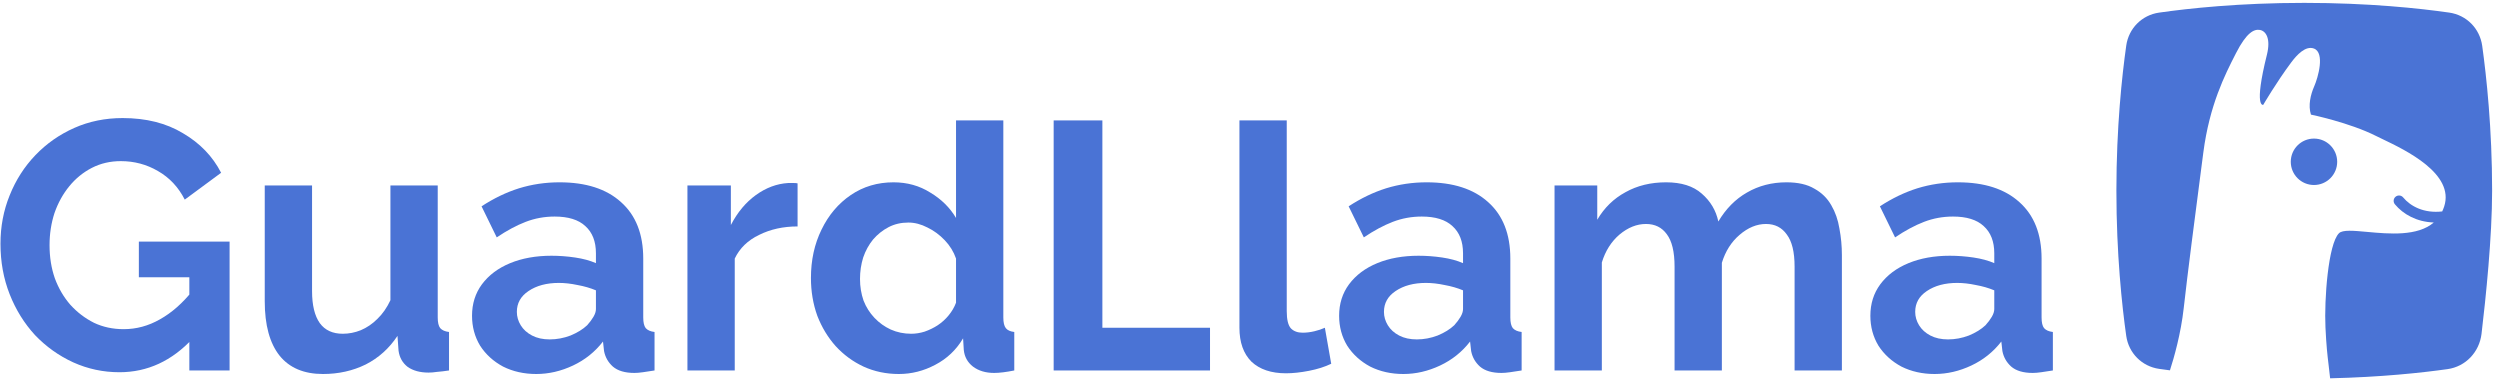 <svg width="287" height="44" viewBox="0 0 287 44" fill="none" xmlns="http://www.w3.org/2000/svg">
<path fill-rule="evenodd" clip-rule="evenodd" d="M247.863 1.448C245.886 1.731 244.371 3.259 244.092 5.237C243.606 8.677 242.962 14.615 242.962 21.897C242.962 29.177 243.606 35.114 244.091 38.555C244.371 40.534 245.888 42.063 247.866 42.346C248.249 42.4 248.664 42.457 249.109 42.514C249.578 41.063 250.365 38.318 250.696 35.337C251.127 31.444 251.996 24.771 252.69 19.448L252.69 19.448L252.69 19.448L252.69 19.445L252.69 19.442C252.777 18.774 252.862 18.127 252.942 17.509C253.65 12.065 255.428 8.58 256.632 6.223L256.693 6.102C257.897 3.743 258.763 3.31 259.45 3.439C260.136 3.569 260.701 4.433 260.242 6.278C258.703 12.456 259.821 12.034 259.821 12.034C259.821 12.034 261.33 9.447 263.036 7.161C263.686 6.29 264.683 5.22 265.636 5.572C266.935 6.054 266.104 8.929 265.674 9.904C265.244 10.88 264.963 12.108 265.295 13.157C265.295 13.157 269.743 14.072 272.82 15.632C273.016 15.732 273.263 15.85 273.546 15.985L273.546 15.985L273.546 15.985C276.138 17.225 281.819 19.941 280.592 23.703C280.526 23.905 280.449 24.095 280.364 24.273C278.27 24.512 276.733 23.688 275.881 22.664C275.663 22.402 275.275 22.367 275.013 22.585C274.751 22.802 274.716 23.191 274.934 23.453C275.89 24.601 277.434 25.474 279.396 25.543C277.524 27.153 274.258 26.853 271.765 26.624C270.192 26.479 268.927 26.363 268.516 26.774C267.273 28.017 266.814 34.388 266.963 37.572C267.065 39.735 267.181 40.705 267.329 41.946C267.381 42.385 267.438 42.858 267.499 43.43C273.364 43.296 278.035 42.789 280.974 42.376C283.062 42.083 284.63 40.415 284.88 38.322C285.371 34.197 286.095 27.215 286.095 21.897C286.095 14.767 285.444 8.758 284.958 5.263C284.681 3.272 283.159 1.729 281.169 1.445C277.781 0.961 271.942 0.33 264.528 0.33C257.098 0.33 251.248 0.964 247.863 1.448ZM268.309 18.573C268.309 20.045 267.116 21.238 265.645 21.238C264.173 21.238 262.981 20.045 262.981 18.573C262.981 17.102 264.173 15.909 265.645 15.909C267.116 15.909 268.309 17.102 268.309 18.573Z" fill="#4A73D5"/>
<path d="M13.712 42.732C11.848 42.732 10.079 42.354 8.404 41.598C6.755 40.841 5.297 39.801 4.027 38.477C2.784 37.126 1.811 35.559 1.109 33.776C0.406 31.993 0.055 30.061 0.055 27.981C0.055 26.009 0.406 24.158 1.109 22.429C1.811 20.673 2.797 19.133 4.067 17.809C5.337 16.485 6.823 15.445 8.525 14.688C10.227 13.932 12.078 13.554 14.077 13.554C16.779 13.554 19.089 14.135 21.007 15.296C22.952 16.431 24.411 17.944 25.384 19.835L21.21 22.915C20.48 21.483 19.454 20.389 18.13 19.633C16.833 18.876 15.415 18.498 13.874 18.498C12.659 18.498 11.551 18.755 10.551 19.268C9.552 19.781 8.687 20.484 7.958 21.375C7.228 22.267 6.661 23.294 6.256 24.455C5.877 25.617 5.688 26.846 5.688 28.143C5.688 29.521 5.891 30.791 6.296 31.953C6.728 33.114 7.323 34.127 8.079 34.992C8.863 35.856 9.768 36.545 10.794 37.059C11.821 37.545 12.956 37.788 14.199 37.788C15.658 37.788 17.049 37.41 18.373 36.654C19.724 35.897 20.98 34.789 22.142 33.33V38.842C19.737 41.436 16.927 42.732 13.712 42.732ZM21.736 31.831H15.941V27.738H26.357V42.53H21.736V31.831Z" fill="#4A73D5"/>
<path d="M30.393 34.587V21.294H35.824V33.411C35.824 35.032 36.121 36.262 36.715 37.099C37.31 37.91 38.188 38.315 39.349 38.315C40.052 38.315 40.741 38.18 41.416 37.91C42.119 37.613 42.754 37.18 43.321 36.613C43.915 36.046 44.415 35.33 44.821 34.465V21.294H50.251V36.451C50.251 37.018 50.346 37.423 50.535 37.667C50.751 37.91 51.089 38.058 51.548 38.112V42.53C51.007 42.611 50.548 42.665 50.17 42.692C49.819 42.746 49.495 42.773 49.197 42.773C48.225 42.773 47.428 42.557 46.806 42.124C46.212 41.665 45.861 41.044 45.753 40.26L45.631 38.558C44.685 39.99 43.47 41.084 41.984 41.841C40.498 42.57 38.863 42.935 37.08 42.935C34.892 42.935 33.23 42.233 32.095 40.828C30.961 39.396 30.393 37.316 30.393 34.587Z" fill="#4A73D5"/>
<path d="M54.189 36.248C54.189 34.87 54.567 33.668 55.323 32.642C56.107 31.588 57.188 30.777 58.565 30.21C59.943 29.643 61.524 29.359 63.307 29.359C64.198 29.359 65.104 29.426 66.022 29.561C66.941 29.697 67.738 29.913 68.413 30.21V29.075C68.413 27.724 68.008 26.684 67.197 25.955C66.414 25.225 65.239 24.86 63.672 24.86C62.51 24.86 61.402 25.063 60.349 25.468C59.295 25.874 58.187 26.468 57.025 27.252L55.283 23.685C56.688 22.767 58.12 22.078 59.578 21.618C61.065 21.159 62.618 20.93 64.239 20.93C67.265 20.93 69.615 21.686 71.29 23.199C72.993 24.712 73.844 26.873 73.844 29.683V36.451C73.844 37.018 73.938 37.423 74.127 37.667C74.344 37.91 74.681 38.058 75.141 38.112V42.53C74.654 42.611 74.208 42.678 73.803 42.732C73.425 42.786 73.101 42.813 72.831 42.813C71.75 42.813 70.926 42.57 70.358 42.084C69.818 41.598 69.48 41.003 69.345 40.301L69.224 39.207C68.305 40.395 67.157 41.314 65.779 41.962C64.401 42.611 62.996 42.935 61.564 42.935C60.159 42.935 58.89 42.651 57.755 42.084C56.647 41.49 55.769 40.693 55.121 39.693C54.499 38.666 54.189 37.518 54.189 36.248ZM67.4 37.343C67.697 37.018 67.94 36.694 68.129 36.37C68.319 36.046 68.413 35.748 68.413 35.478V33.33C67.765 33.06 67.062 32.858 66.306 32.722C65.549 32.56 64.833 32.479 64.158 32.479C62.753 32.479 61.591 32.79 60.673 33.411C59.781 34.006 59.335 34.803 59.335 35.803C59.335 36.343 59.484 36.856 59.781 37.343C60.078 37.829 60.511 38.221 61.078 38.518C61.645 38.815 62.321 38.964 63.104 38.964C63.915 38.964 64.712 38.815 65.495 38.518C66.279 38.194 66.914 37.802 67.4 37.343Z" fill="#4A73D5"/>
<path d="M91.562 25.995C89.914 25.995 88.442 26.319 87.145 26.968C85.848 27.589 84.916 28.494 84.349 29.683V42.53H78.918V21.294H83.903V25.833C84.659 24.374 85.618 23.226 86.78 22.388C87.942 21.551 89.171 21.092 90.468 21.011C90.765 21.011 90.995 21.011 91.157 21.011C91.319 21.011 91.454 21.024 91.562 21.051V25.995Z" fill="#4A73D5"/>
<path d="M93.096 31.912C93.096 29.859 93.501 28.008 94.311 26.36C95.122 24.685 96.243 23.361 97.675 22.388C99.107 21.416 100.742 20.93 102.579 20.93C104.146 20.93 105.551 21.321 106.793 22.105C108.063 22.861 109.049 23.834 109.752 25.023V13.824H115.182V36.451C115.182 37.018 115.277 37.423 115.466 37.667C115.655 37.91 115.979 38.058 116.439 38.112V42.53C115.493 42.719 114.723 42.813 114.129 42.813C113.156 42.813 112.345 42.57 111.697 42.084C111.076 41.598 110.724 40.963 110.643 40.179L110.562 38.842C109.779 40.166 108.712 41.179 107.361 41.881C106.037 42.584 104.646 42.935 103.187 42.935C101.728 42.935 100.377 42.651 99.134 42.084C97.918 41.517 96.851 40.733 95.933 39.733C95.041 38.734 94.338 37.572 93.825 36.248C93.339 34.897 93.096 33.452 93.096 31.912ZM109.752 34.749V29.683C109.482 28.9 109.049 28.197 108.455 27.576C107.861 26.954 107.199 26.468 106.469 26.117C105.74 25.739 105.01 25.549 104.281 25.549C103.443 25.549 102.687 25.725 102.011 26.076C101.336 26.427 100.742 26.9 100.228 27.495C99.742 28.089 99.364 28.778 99.094 29.561C98.85 30.345 98.729 31.169 98.729 32.034C98.729 32.898 98.864 33.722 99.134 34.506C99.431 35.262 99.85 35.924 100.39 36.491C100.931 37.059 101.552 37.505 102.255 37.829C102.984 38.153 103.768 38.315 104.605 38.315C105.118 38.315 105.632 38.234 106.145 38.072C106.685 37.883 107.185 37.64 107.644 37.343C108.131 37.018 108.55 36.64 108.901 36.208C109.279 35.748 109.563 35.262 109.752 34.749Z" fill="#4A73D5"/>
<path d="M120.96 42.53V13.824H126.553V37.626H138.91V42.53H120.96Z" fill="#4A73D5"/>
<path d="M142.287 13.824H147.718V35.721C147.718 36.694 147.88 37.356 148.204 37.707C148.528 38.031 148.974 38.194 149.542 38.194C149.974 38.194 150.42 38.139 150.879 38.031C151.338 37.923 151.744 37.788 152.095 37.626L152.824 41.76C152.095 42.111 151.244 42.381 150.271 42.57C149.298 42.759 148.42 42.854 147.637 42.854C145.935 42.854 144.611 42.408 143.665 41.517C142.747 40.598 142.287 39.301 142.287 37.626V13.824Z" fill="#4A73D5"/>
<path d="M153.731 36.248C153.731 34.87 154.11 33.668 154.866 32.642C155.65 31.588 156.73 30.777 158.108 30.21C159.486 29.643 161.066 29.359 162.85 29.359C163.741 29.359 164.646 29.426 165.565 29.561C166.483 29.697 167.28 29.913 167.956 30.21V29.075C167.956 27.724 167.551 26.684 166.74 25.955C165.957 25.225 164.781 24.86 163.214 24.86C162.053 24.86 160.945 25.063 159.891 25.468C158.838 25.874 157.73 26.468 156.568 27.252L154.825 23.685C156.23 22.767 157.662 22.078 159.121 21.618C160.607 21.159 162.161 20.93 163.782 20.93C166.808 20.93 169.158 21.686 170.833 23.199C172.535 24.712 173.386 26.873 173.386 29.683V36.451C173.386 37.018 173.481 37.423 173.67 37.667C173.886 37.91 174.224 38.058 174.683 38.112V42.53C174.197 42.611 173.751 42.678 173.346 42.732C172.968 42.786 172.643 42.813 172.373 42.813C171.293 42.813 170.469 42.57 169.901 42.084C169.361 41.598 169.023 41.003 168.888 40.301L168.766 39.207C167.848 40.395 166.7 41.314 165.322 41.962C163.944 42.611 162.539 42.935 161.107 42.935C159.702 42.935 158.432 42.651 157.298 42.084C156.19 41.49 155.312 40.693 154.663 39.693C154.042 38.666 153.731 37.518 153.731 36.248ZM166.943 37.343C167.24 37.018 167.483 36.694 167.672 36.37C167.861 36.046 167.956 35.748 167.956 35.478V33.33C167.307 33.06 166.605 32.858 165.849 32.722C165.092 32.56 164.376 32.479 163.701 32.479C162.296 32.479 161.134 32.79 160.215 33.411C159.324 34.006 158.878 34.803 158.878 35.803C158.878 36.343 159.027 36.856 159.324 37.343C159.621 37.829 160.053 38.221 160.621 38.518C161.188 38.815 161.863 38.964 162.647 38.964C163.458 38.964 164.255 38.815 165.038 38.518C165.822 38.194 166.456 37.802 166.943 37.343Z" fill="#4A73D5"/>
<path d="M211.449 42.53H206.019V30.615C206.019 28.94 205.721 27.711 205.127 26.927C204.56 26.117 203.763 25.712 202.736 25.712C201.682 25.712 200.669 26.13 199.697 26.968C198.751 27.778 198.076 28.846 197.67 30.169V42.53H192.24V30.615C192.24 28.913 191.943 27.67 191.348 26.887C190.781 26.103 189.984 25.712 188.957 25.712C187.903 25.712 186.89 26.117 185.918 26.927C184.972 27.738 184.297 28.805 183.891 30.129V42.53H178.461V21.294H183.365V25.225C184.175 23.847 185.256 22.794 186.607 22.064C187.958 21.308 189.511 20.93 191.267 20.93C193.023 20.93 194.388 21.362 195.36 22.226C196.36 23.091 196.995 24.158 197.265 25.428C198.13 23.969 199.224 22.861 200.548 22.105C201.898 21.321 203.411 20.93 205.086 20.93C206.41 20.93 207.478 21.173 208.288 21.659C209.126 22.118 209.774 22.753 210.233 23.564C210.693 24.347 211.003 25.239 211.165 26.238C211.354 27.238 211.449 28.251 211.449 29.278V42.53Z" fill="#4A73D5"/>
<path d="M214.718 36.248C214.718 34.87 215.096 33.668 215.853 32.642C216.636 31.588 217.717 30.777 219.095 30.21C220.473 29.643 222.053 29.359 223.836 29.359C224.728 29.359 225.633 29.426 226.552 29.561C227.47 29.697 228.267 29.913 228.943 30.21V29.075C228.943 27.724 228.537 26.684 227.727 25.955C226.943 25.225 225.768 24.86 224.201 24.86C223.039 24.86 221.932 25.063 220.878 25.468C219.824 25.874 218.717 26.468 217.555 27.252L215.812 23.685C217.217 22.767 218.649 22.078 220.108 21.618C221.594 21.159 223.147 20.93 224.768 20.93C227.794 20.93 230.145 21.686 231.82 23.199C233.522 24.712 234.373 26.873 234.373 29.683V36.451C234.373 37.018 234.468 37.423 234.657 37.667C234.873 37.91 235.211 38.058 235.67 38.112V42.53C235.184 42.611 234.738 42.678 234.333 42.732C233.954 42.786 233.63 42.813 233.36 42.813C232.279 42.813 231.455 42.57 230.888 42.084C230.348 41.598 230.01 41.003 229.875 40.301L229.753 39.207C228.835 40.395 227.686 41.314 226.308 41.962C224.931 42.611 223.526 42.935 222.094 42.935C220.689 42.935 219.419 42.651 218.284 42.084C217.177 41.49 216.299 40.693 215.65 39.693C215.029 38.666 214.718 37.518 214.718 36.248ZM227.929 37.343C228.227 37.018 228.47 36.694 228.659 36.37C228.848 36.046 228.943 35.748 228.943 35.478V33.33C228.294 33.06 227.592 32.858 226.835 32.722C226.079 32.56 225.363 32.479 224.687 32.479C223.282 32.479 222.121 32.79 221.202 33.411C220.311 34.006 219.865 34.803 219.865 35.803C219.865 36.343 220.013 36.856 220.311 37.343C220.608 37.829 221.04 38.221 221.607 38.518C222.175 38.815 222.85 38.964 223.634 38.964C224.444 38.964 225.241 38.815 226.025 38.518C226.808 38.194 227.443 37.802 227.929 37.343Z" fill="#4A73D5"/>
</svg>
